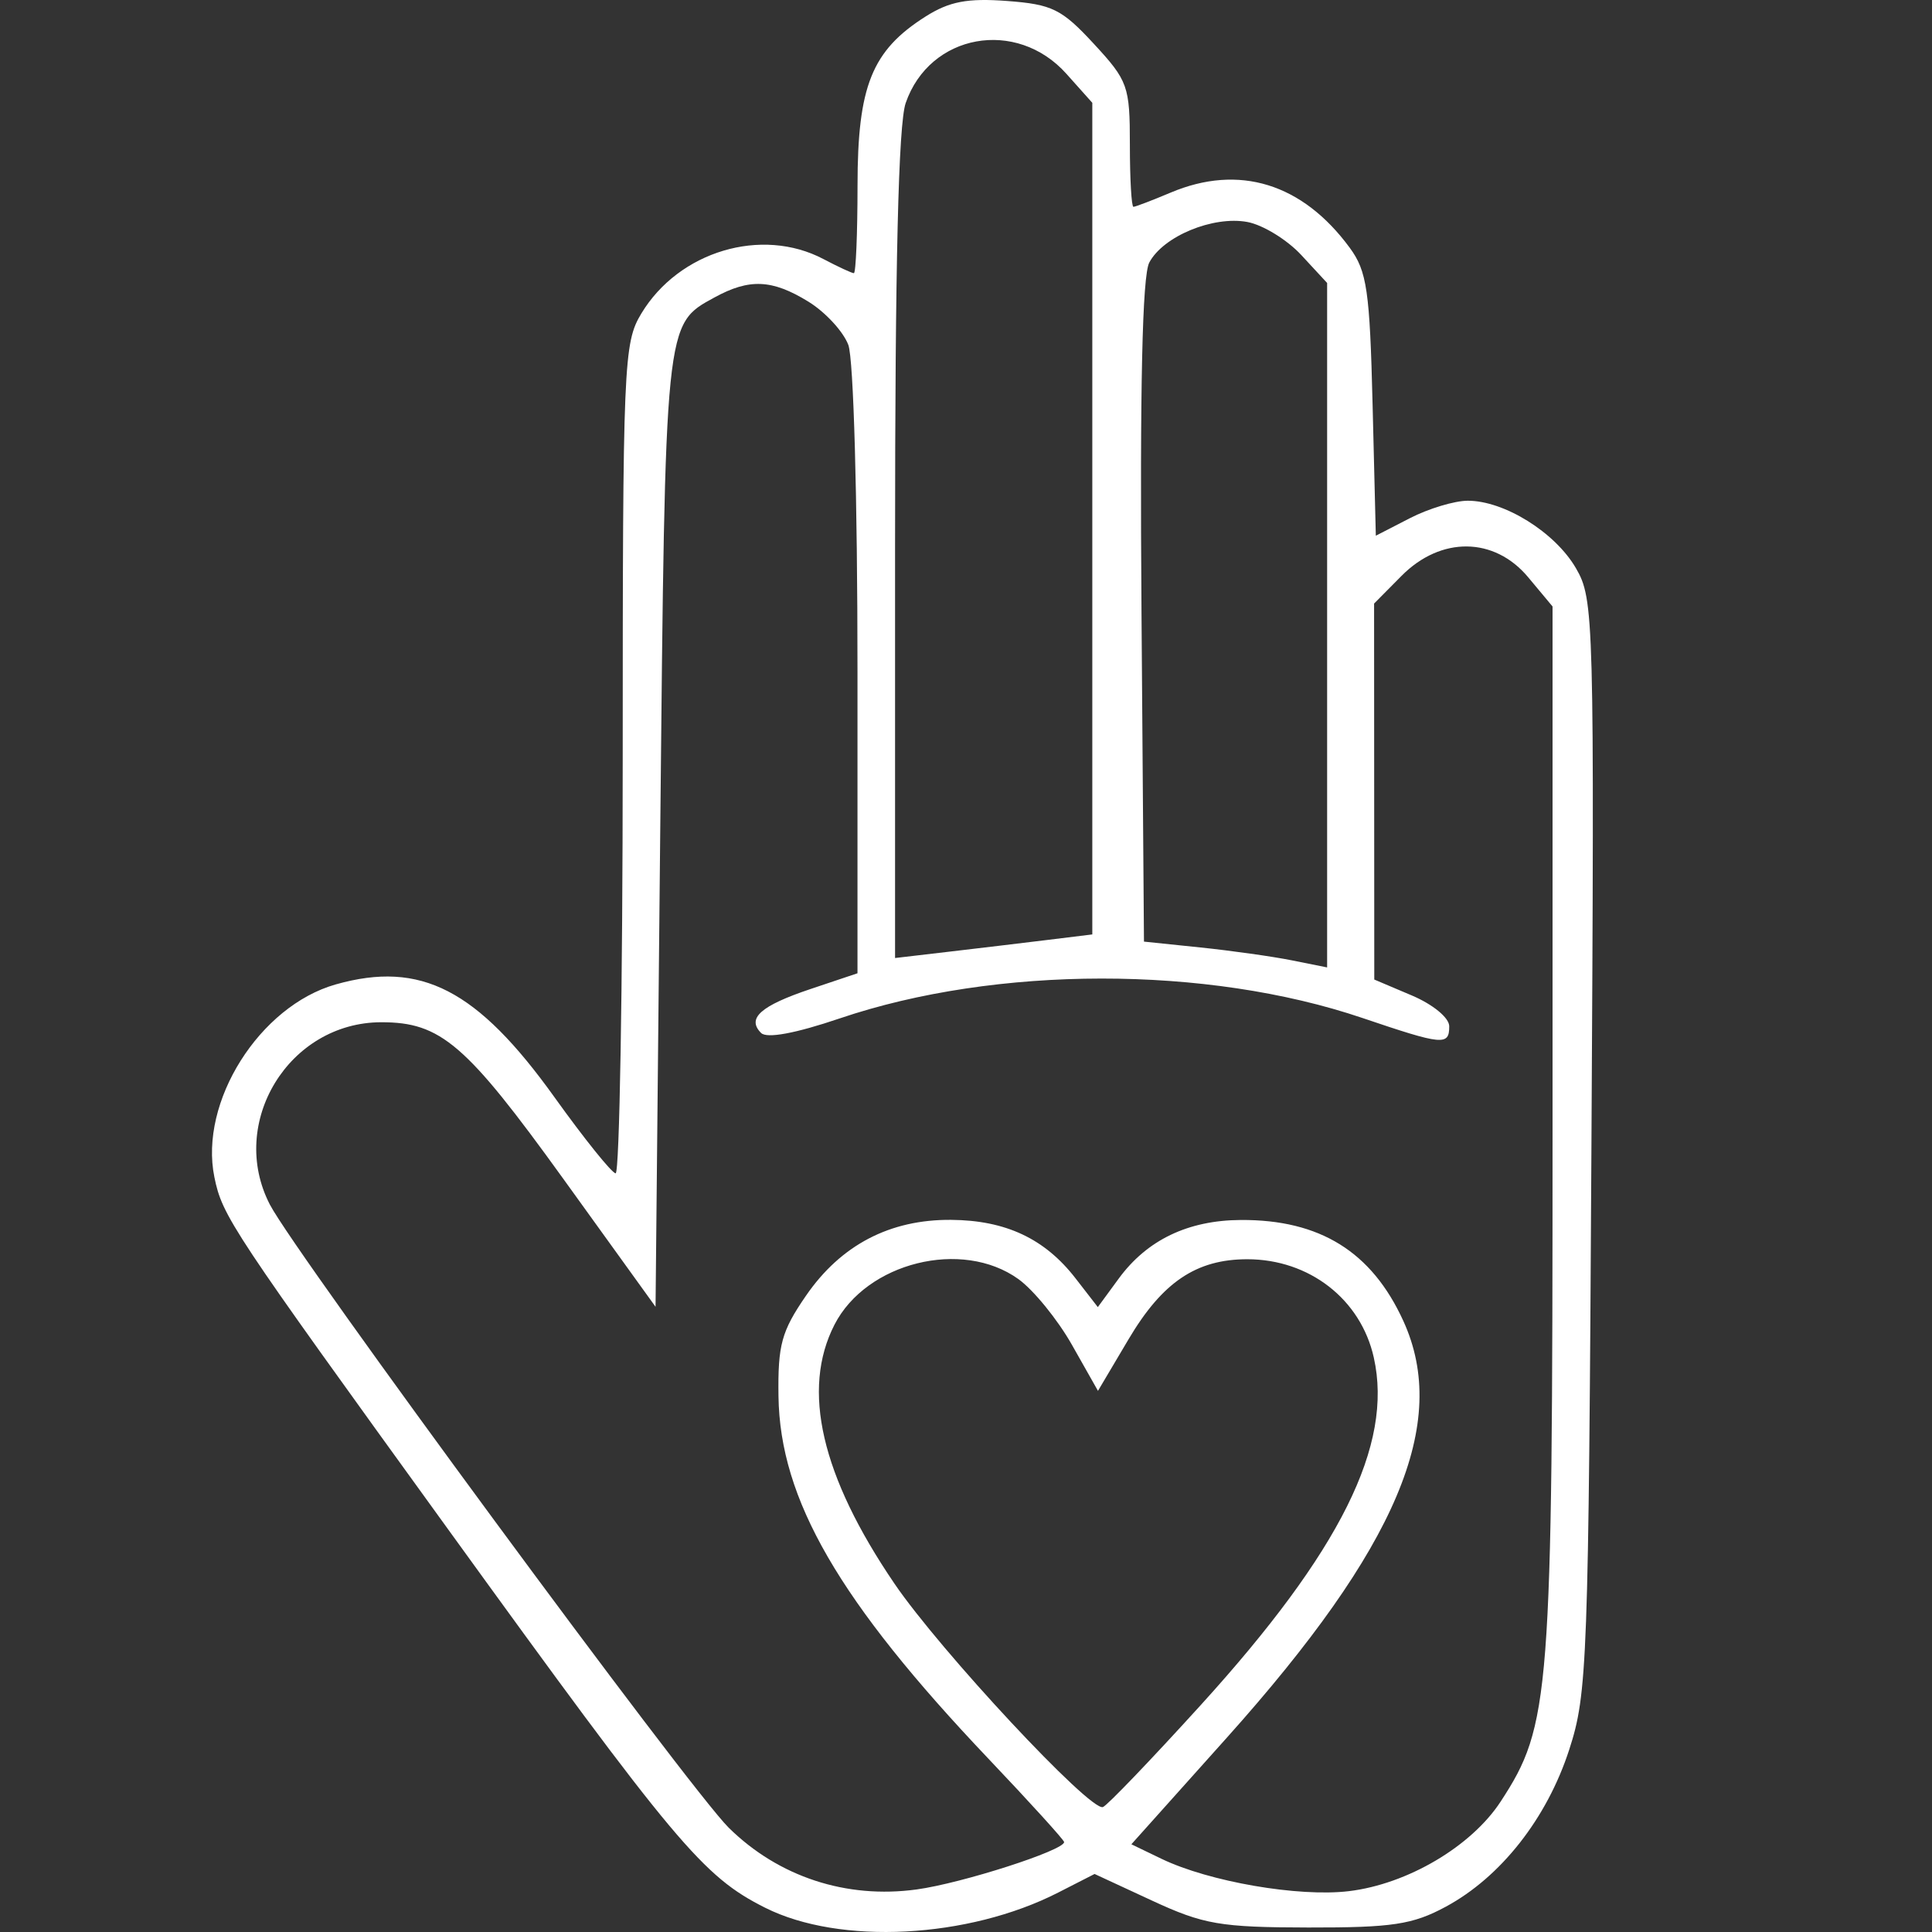 <svg width="319" height="319" viewBox="0 0 319 319" fill="none" xmlns="http://www.w3.org/2000/svg">
<rect x="0" y="0" width="319" height="319" fill="#333333" stroke="none"/>
<path fill-rule="evenodd" clip-rule="evenodd" d="M152.813 2.735C143.955 8.35 141.596 14.211 141.59 30.624C141.587 38.588 141.314 45.105 140.985 45.105C140.656 45.105 138.389 44.053 135.944 42.766C125.758 37.404 112.102 41.486 105.906 51.745C102.955 56.63 102.823 59.755 102.818 125.337C102.815 163.008 102.289 193.785 101.649 193.731C101.008 193.678 96.47 188.03 91.562 181.181C78.801 163.371 69.493 158.567 55.447 162.537C42.842 166.099 32.862 181.935 35.396 194.351C36.717 200.818 38.049 202.827 74.005 252.535C111.627 304.546 116.041 309.815 126.326 314.988C138.646 321.185 159.84 320.09 174.727 312.486L180.73 309.419L190.236 313.824C198.72 317.757 201.489 318.233 216.025 318.258C229.904 318.281 233.258 317.774 238.734 314.817C247.819 309.912 255.417 300.241 259.099 288.894C262.104 279.627 262.286 274.72 262.769 189.122C263.264 101.662 263.191 98.946 260.201 93.803C256.768 87.901 248.39 82.677 242.354 82.677C240.175 82.677 235.867 83.977 232.78 85.566L227.168 88.454L226.636 66.891C226.171 47.964 225.708 44.789 222.861 40.911C215.048 30.274 204.57 27.044 193.299 31.798C190.236 33.09 187.467 34.147 187.145 34.147C186.822 34.147 186.558 29.541 186.558 23.91C186.558 14.202 186.251 13.341 180.605 7.231C175.302 1.493 173.733 0.718 166.259 0.16C159.732 -0.329 156.745 0.243 152.813 2.735ZM176.09 12.2L180.355 16.976V85.632V154.287L172.988 155.192C168.938 155.689 161.608 156.566 156.704 157.139L147.787 158.182V90.135C147.787 43.568 148.341 20.488 149.541 17.012C153.496 5.557 167.836 2.959 176.09 12.2ZM214.862 42.112L219.127 46.721V103.228V159.736L213.311 158.568C210.113 157.927 203.308 156.968 198.19 156.438L188.885 155.473L188.477 101.008C188.199 63.887 188.609 45.523 189.763 43.347C192.061 39.011 200.276 35.61 205.944 36.65C208.503 37.12 212.515 39.577 214.862 42.112ZM133.48 49.808C136.273 51.527 139.24 54.741 140.071 56.95C140.938 59.253 141.583 82.225 141.583 110.833V160.701L133.848 163.295C125.599 166.061 123.262 168.132 125.659 170.552C126.607 171.509 131.32 170.637 138.657 168.151C164.463 159.406 199.271 159.379 224.961 168.085C238.26 172.592 239.288 172.689 239.288 169.447C239.288 168.054 236.596 165.84 233.1 164.359L226.912 161.735L226.896 130.696L226.881 99.657L231.414 95.081C237.914 88.52 246.747 88.622 252.332 95.322L256.347 100.137V186.575C256.347 280.243 255.989 284.883 247.783 297.457C242.951 304.865 232.385 311.102 222.712 312.257C214.415 313.25 199.648 310.7 191.794 306.921L186.805 304.517L202.577 286.906C230.716 255.486 239.41 234.948 231.704 218.094C226.484 206.675 217.931 201.365 204.877 201.435C196.16 201.484 189.389 204.734 184.716 211.113L181.267 215.821L177.573 211.055C172.501 204.514 166.051 201.485 157.039 201.415C146.932 201.336 138.848 205.562 133.083 213.934C129.031 219.82 128.42 222.053 128.539 230.539C128.778 247.577 138.514 264.395 163.162 290.343C170.059 297.604 175.702 303.818 175.702 304.15C175.702 305.527 158.831 310.95 151.359 311.974C139.743 313.565 128.558 309.893 120.33 301.789C113.831 295.386 48.758 207.016 44.558 198.89C37.575 185.376 47.705 168.801 62.955 168.787C72.775 168.777 76.948 172.364 92.967 194.583L108.24 215.769L109.015 137.091C109.847 52.682 109.752 53.614 117.972 49.111C123.735 45.954 127.492 46.123 133.48 49.808ZM168.145 211.19C170.65 212.99 174.632 217.881 176.994 222.056L181.29 229.65L186.343 221.125C191.934 211.689 197.531 207.918 205.944 207.918C216.182 207.918 224.685 214.524 226.834 224.151C230.06 238.588 221.332 256.123 198.291 281.497C190.082 290.538 182.799 298.132 182.106 298.373C179.986 299.113 155.25 272.594 147.675 261.461C135.594 243.705 132.292 229.444 137.782 218.729C143.057 208.433 158.852 204.511 168.145 211.19Z" fill="white"/>
</svg>
